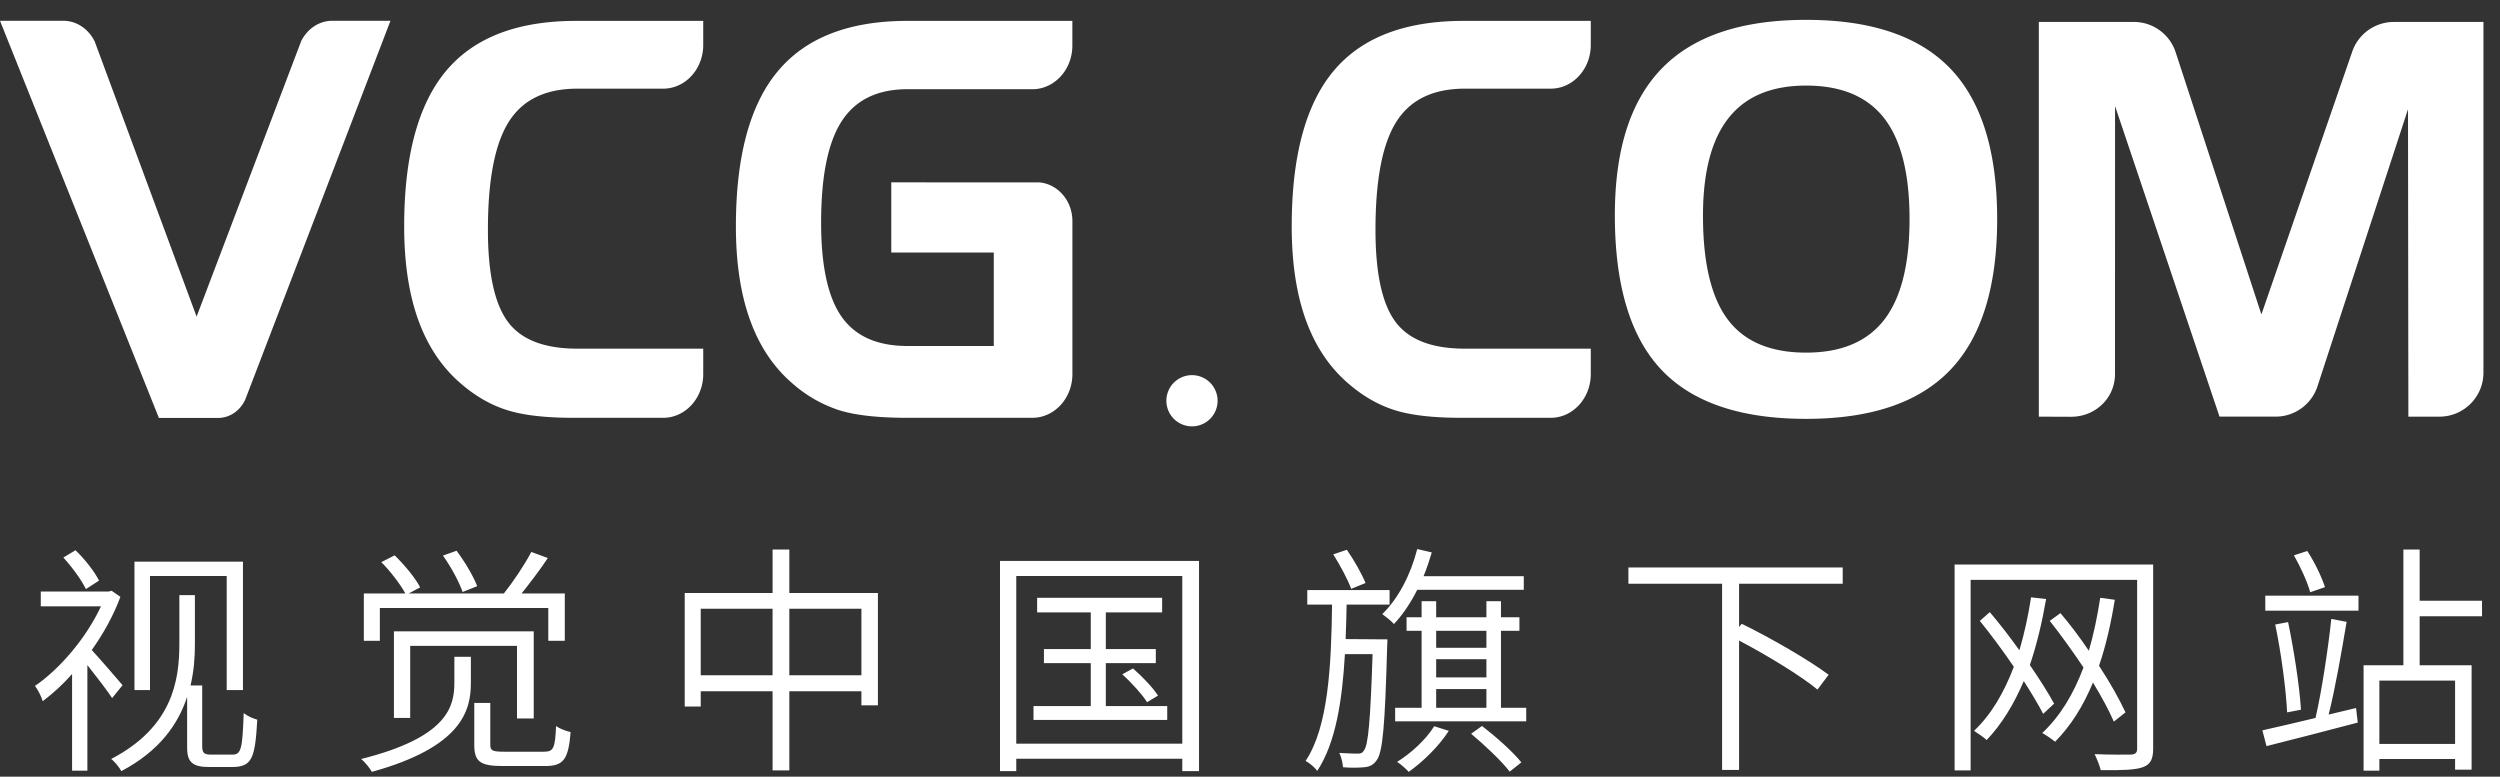 <svg width="103" height="32"><rect width="100%" height="100%" fill="#333333" stroke="none"/><g fill="#FFF" fill-rule="evenodd"><path d="M18.377 2.924c1.15-1.375 2.934-2.063 5.35-2.063h5.246v1.031c-.02.976-.75 1.761-1.65 1.761h-3.536c-1.305 0-2.247.452-2.82 1.357-.577.905-.865 2.392-.865 4.461 0 1.794.277 3.058.828 3.794.55.735 1.503 1.1 2.857 1.1h5.186v1.048c0 .995-.74 1.801-1.652 1.801h-3.687c-1.177 0-2.102-.108-2.776-.328-.674-.218-1.306-.588-1.899-1.108-.769-.667-1.345-1.536-1.731-2.608-.384-1.072-.576-2.353-.576-3.843 0-2.892.575-5.027 1.725-6.403m36.567 0c1.15-1.375 2.934-2.063 5.35-2.063h5.246v1.031c-.02.976-.75 1.761-1.65 1.761h-3.535c-1.306 0-2.247.452-2.821 1.357-.576.905-.864 2.392-.864 4.461 0 1.794.276 3.058.828 3.794.55.735 1.503 1.1 2.857 1.1h5.185v1.048c0 .995-.74 1.801-1.652 1.801h-3.686c-1.178 0-2.103-.108-2.776-.328-.675-.218-1.307-.588-1.9-1.108-.769-.667-1.345-1.536-1.73-2.608-.384-1.072-.577-2.353-.577-3.843 0-2.892.575-5.027 1.725-6.403M32.05 2.93C33.202 1.55 34.984.86 37.393.86h6.788v1.018c0 .966-.697 1.751-1.573 1.797h-5.215c-1.239 0-2.142.438-2.71 1.312-.57.875-.853 2.27-.853 4.184 0 1.787.282 3.081.847 3.882.565.802 1.47 1.202 2.716 1.202h3.551v-3.85H36.72V7.513l6.103.002c.76.068 1.36.752 1.36 1.597v6.301c0 .995-.74 1.801-1.654 1.801h-5.135c-1.254 0-2.214-.111-2.884-.334a5.47 5.47 0 0 1-1.883-1.102c-.77-.666-1.346-1.535-1.73-2.608-.386-1.072-.578-2.354-.578-3.844 0-2.885.578-5.017 1.73-6.396M12.412 1.686c.253-.493.728-.83 1.28-.83h2.395L10.11 16.449c-.202.455-.627.77-1.122.77H6.547L0 .856h2.608c.561 0 1.042.347 1.293.85L8.1 13.044l4.312-11.358zM84 .904h3.915c.78 0 1.473.5 1.719 1.24l3.536 10.811 3.736-10.81c.246-.74.94-1.24 1.72-1.24h3.692v14.448c0 1-.811 1.813-1.812 1.813h-1.281L99.21 4.499l-3.73 11.416a1.812 1.812 0 0 1-1.723 1.25h-2.313L87.14 4.368l-.002 10.988c.028 1.02-.79 1.815-1.81 1.815L84 17.166V.904zm-9.587 2.622c-1.424 0-2.489.443-3.192 1.332-.705.888-1.058 2.23-1.058 4.028 0 1.95.342 3.377 1.025 4.283.683.906 1.758 1.359 3.225 1.359 1.444 0 2.516-.45 3.213-1.349.697-.899 1.047-2.283 1.047-4.152 0-1.877-.35-3.263-1.047-4.159-.697-.895-1.769-1.342-3.213-1.342m-7.881 5.34c0-2.716.65-4.735 1.949-6.06C69.779 1.48 71.757.818 74.413.818c2.677 0 4.657.67 5.943 2.009 1.284 1.34 1.927 3.406 1.927 6.2 0 2.793-.643 4.863-1.927 6.21-1.286 1.346-3.266 2.02-5.943 2.02-2.706 0-4.696-.677-5.97-2.03-1.275-1.355-1.911-3.474-1.911-6.362M49.11 17.566a1.055 1.055 0 1 1 0-2.11 1.055 1.055 0 0 1 0 2.11"></path><path d="M6.18 23.73v4.7h-.64v-5.29h4.47v5.29h-.67v-4.7H6.18zm-2.1.19l-.54.35c-.18-.37-.57-.91-.93-1.3l.5-.3c.39.37.79.89.97 1.25zm.97 4.31l-.43.53c-.2-.31-.66-.9-1.02-1.36v4.35h-.63v-3.98c-.39.44-.8.81-1.21 1.12-.05-.19-.22-.51-.32-.63 1.04-.71 2.12-1.99 2.72-3.28H1.68v-.61h2.8l.12-.03.36.25c-.28.76-.7 1.52-1.18 2.19.37.4 1.08 1.23 1.27 1.45zm3.65 2.86h.88c.36 0 .41-.26.46-1.71.17.13.38.22.56.27-.09 1.56-.2 1.95-1.03 1.95h-.95c-.65 0-.91-.17-.91-.79v-2.1c-.37 1.13-1.14 2.23-2.71 3.06-.08-.15-.28-.4-.42-.5 2.5-1.3 2.81-3.19 2.81-4.74v-2.01h.64v2.03c0 .53-.04 1.1-.18 1.69h.48v2.5c0 .28.08.35.37.35zm10.96-6.94l-.6.24c-.14-.41-.48-1.04-.81-1.5l.56-.2c.34.45.7 1.06.85 1.46zm-4.01.9v1.35h-.66v-1.95h1.71c-.2-.37-.61-.91-.99-1.29l.55-.28c.4.39.86.94 1.05 1.32l-.47.25h3.92c.39-.49.86-1.19 1.13-1.71l.68.25c-.32.49-.73 1.02-1.08 1.46h1.78v1.95h-.68v-1.35h-6.94zm6.34 4.55h-.69v-2.99h-4.4v2.97h-.67v-3.57h5.76v3.59zm-3.27-1.48v-1.06h.68v1.08c0 1.15-.39 2.64-4.08 3.66-.08-.15-.28-.4-.44-.53 3.6-.9 3.84-2.19 3.84-3.15zm2.03 2.85h1.66c.39 0 .46-.13.5-1.06.14.11.41.21.6.25-.09 1.12-.29 1.4-1.04 1.4H20.7c-.92 0-1.16-.19-1.16-.87v-1.73h.66v1.73c0 .23.09.28.55.28zm11.77-3.15h2.97v-2.74h-2.97v2.74zm-3.65 0h2.96v-2.74h-2.96v2.74zm3.65-3.39h3.65v4.63h-.68v-.58h-2.97v3.26h-.69v-3.26h-2.96v.63h-.66v-4.68h3.62v-1.79h.69v1.79zm13.04 4.66h2.53v.57h-5.51v-.57h2.36v-1.77h-1.93v-.58h1.93v-1.51h-2.21v-.6h5.15v.6h-2.32v1.51h2.06v.58h-2.06v1.77zm.68-1.31l.44-.24c.38.33.83.8 1.03 1.12l-.45.27c-.2-.32-.64-.8-1.02-1.15zm-4.37 2.86h6.84v-6.91h-6.84v6.91zm-.67-7.53h8.2v8.66h-.69v-.51h-6.84v.51h-.67v-8.66zm15.06.91l-.59.24c-.14-.38-.46-.98-.74-1.42l.56-.19c.3.43.62 1 .77 1.37zm.56 2.32h.34s0 .22-.01.31c-.09 3.26-.18 4.33-.43 4.67-.14.2-.29.27-.52.29-.21.02-.53.03-.87 0-.01-.18-.07-.43-.15-.59.33.02.61.03.75.03.13 0 .2-.02.27-.14.17-.22.26-1.2.35-3.96h-1.14c-.11 1.92-.38 3.66-1.14 4.81-.1-.14-.31-.32-.48-.41.94-1.4 1.06-3.95 1.09-6.44h-1.02v-.6h3.39v.6h-1.77c-.01.48-.02.95-.04 1.42l1.38.01zm5.96-2.04h-4.39c-.27.54-.6 1.03-.96 1.41-.09-.11-.34-.31-.48-.41.66-.64 1.17-1.62 1.44-2.68l.6.14c-.1.33-.21.67-.34.98h4.13v.56zm-3.69 5.62l.6.19c-.4.63-1.06 1.27-1.65 1.69-.1-.11-.33-.32-.48-.41.59-.37 1.18-.91 1.53-1.47zm1.52.31l.45-.32c.57.44 1.28 1.07 1.62 1.5l-.48.38c-.33-.43-1.03-1.09-1.59-1.56zm-1.44-1.84v.77h2.07v-.77h-2.07zm2.07-2.4h-2.07v.7h2.07v-.7zm-2.07 1.17v.75h2.07v-.75h-2.07zm2.67 2h1.04v.56h-5.4v-.56h1.09v-3.17h-.62v-.56h.62v-.66h.6v.66h2.07v-.66h.6v.66h.76v.56h-.76v3.17zm14.08-5.11h-4.27v1.78l.11-.13c1.19.58 2.78 1.5 3.58 2.1l-.46.61c-.69-.57-2.07-1.41-3.23-2.02v5.33h-.7v-7.67h-3.86v-.67h8.83v.67zm8.71 4.94l-.45.42c-.2-.38-.48-.85-.8-1.35-.41.96-.91 1.78-1.53 2.43-.1-.1-.38-.29-.52-.38.71-.67 1.24-1.58 1.64-2.64-.45-.66-.94-1.32-1.4-1.89l.41-.36c.41.48.83 1.03 1.22 1.57.2-.68.36-1.4.48-2.18l.62.07c-.17.98-.39 1.89-.67 2.72.4.58.76 1.15 1 1.59zm2.94.36l-.48.38c-.2-.46-.5-1.02-.86-1.61-.4.97-.91 1.78-1.56 2.44-.12-.1-.38-.28-.53-.36.74-.69 1.29-1.61 1.7-2.7-.45-.67-.93-1.34-1.39-1.92l.44-.32c.4.47.8 1 1.17 1.55.2-.68.35-1.41.47-2.18l.6.08c-.16.99-.37 1.9-.65 2.72.46.7.84 1.38 1.09 1.92zm1.14-6.09v7.59c0 .44-.12.65-.43.76-.31.11-.83.13-1.73.12-.04-.18-.16-.47-.25-.66.67.03 1.31.02 1.49.02.18-.01.26-.07.26-.24v-6.96h-6.86v7.85h-.66v-8.48h8.18zm7.08.93l-.61.21c-.11-.41-.4-1.05-.67-1.52l.55-.18c.31.47.6 1.09.73 1.49zm.15 5.25l1.13-.27.07.6c-1.32.35-2.73.71-3.76.97l-.17-.65c.59-.13 1.35-.31 2.19-.51.25-1.08.52-2.85.65-4.08l.63.12c-.2 1.2-.47 2.76-.74 3.82zm-2.2-3.71l.53-.1c.24 1.16.47 2.62.53 3.61l-.57.11c-.05-.99-.25-2.47-.49-3.62zm-.41-.57v-.62h3.84v.62h-3.84zm7.82 5.49v-2.61h-3.12v2.61h3.12zm1.11-5.26h-2.57v2.02h2.14v4.3h-.68v-.44h-3.12v.48h-.65v-4.34h1.64v-4.77h.67v2.11h2.57v.64z" fill-rule="nonzero"></path></g></svg>
